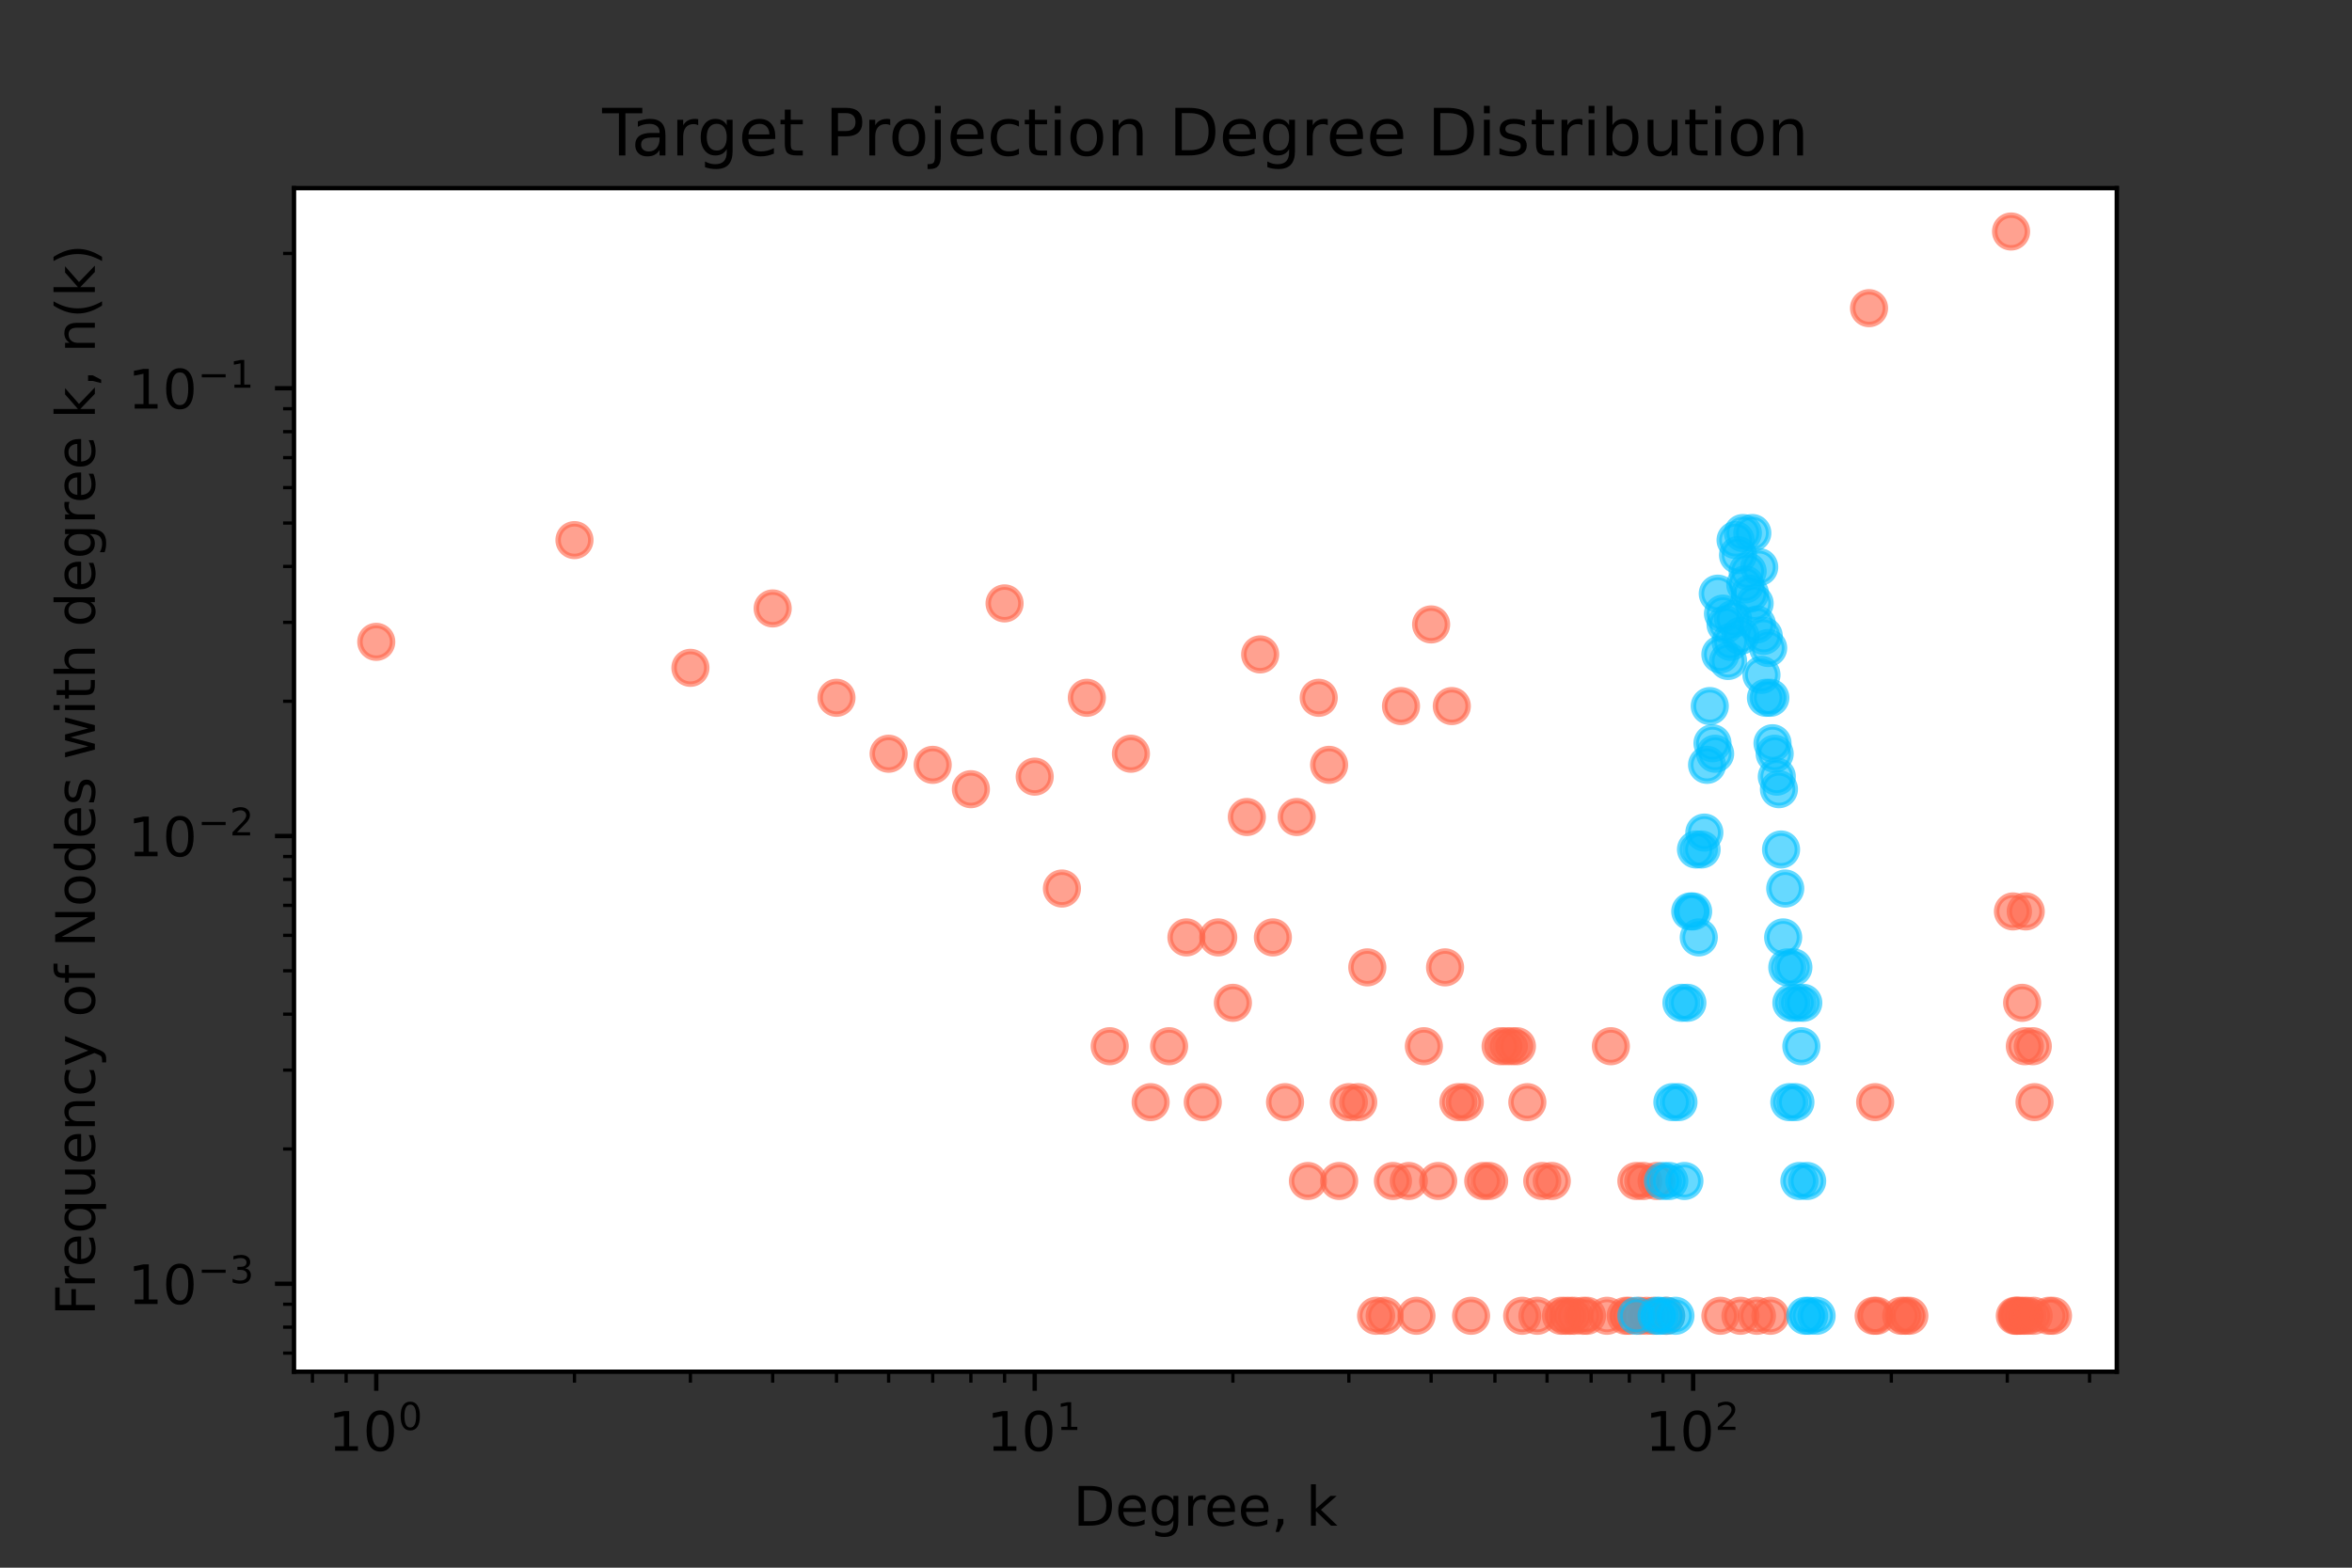 <?xml version="1.0" encoding="utf-8" standalone="no"?>
<!DOCTYPE svg PUBLIC "-//W3C//DTD SVG 1.1//EN"
  "http://www.w3.org/Graphics/SVG/1.1/DTD/svg11.dtd">
<!-- Created with matplotlib (https://matplotlib.org/) -->
<svg height="288pt" version="1.1" viewBox="0 0 432 288" width="432pt" xmlns="http://www.w3.org/2000/svg" xmlns:xlink="http://www.w3.org/1999/xlink">
 <rect x="0" y="0" width="432" height="288" fill="#333333" stroke="none"/>
 <defs>
  <style type="text/css">*{stroke-linecap:butt;stroke-linejoin:round;}</style>
 </defs>
 <g id="figure_1">
  <g id="patch_1">
   <path d="M 0 288 
L 432 288 
L 432 0 
L 0 0 
z
" style="fill:none;"/>
  </g>
  <g id="axes_1">
   <g id="patch_2">
    <path d="M 54 252 
L 388.8 252 
L 388.8 34.56 
L 54 34.56 
z
" style="fill:#ffffff;"/>
   </g>
   <g id="PathCollection_1">
    <defs>
     <path d="M 0 3 
C 0.796 3 1.559 2.684 2.121 2.121 
C 2.684 1.559 3 0.796 3 0 
C 3 -0.796 2.684 -1.559 2.121 -2.121 
C 1.559 -2.684 0.796 -3 0 -3 
C -0.796 -3 -1.559 -2.684 -2.121 -2.121 
C -2.684 -1.559 -3 -0.796 -3 0 
C -3 0.796 -2.684 1.559 -2.121 2.121 
C -1.559 2.684 -0.796 3 0 3 
z
" id="mc44778f0ad" style="stroke:#ff6347;stroke-opacity:0.6;"/>
    </defs>
    <g clip-path="url(#pee8cbbee3d)">
     <use style="fill:#ff6347;fill-opacity:0.6;stroke:#ff6347;stroke-opacity:0.6;" x="-1" xlink:href="#mc44778f0ad" y="117.912"/>
     <use style="fill:#ff6347;fill-opacity:0.6;stroke:#ff6347;stroke-opacity:0.6;" x="69.11" xlink:href="#mc44778f0ad" y="117.915"/>
     <use style="fill:#ff6347;fill-opacity:0.6;stroke:#ff6347;stroke-opacity:0.6;" x="105.515" xlink:href="#mc44778f0ad" y="99.223"/>
     <use style="fill:#ff6347;fill-opacity:0.6;stroke:#ff6347;stroke-opacity:0.6;" x="126.811" xlink:href="#mc44778f0ad" y="122.686"/>
     <use style="fill:#ff6347;fill-opacity:0.6;stroke:#ff6347;stroke-opacity:0.6;" x="141.921" xlink:href="#mc44778f0ad" y="111.776"/>
     <use style="fill:#ff6347;fill-opacity:0.6;stroke:#ff6347;stroke-opacity:0.6;" x="153.641" xlink:href="#mc44778f0ad" y="128.192"/>
     <use style="fill:#ff6347;fill-opacity:0.6;stroke:#ff6347;stroke-opacity:0.6;" x="163.217" xlink:href="#mc44778f0ad" y="138.469"/>
     <use style="fill:#ff6347;fill-opacity:0.6;stroke:#ff6347;stroke-opacity:0.6;" x="171.313" xlink:href="#mc44778f0ad" y="140.511"/>
     <use style="fill:#ff6347;fill-opacity:0.6;stroke:#ff6347;stroke-opacity:0.6;" x="178.326" xlink:href="#mc44778f0ad" y="144.982"/>
     <use style="fill:#ff6347;fill-opacity:0.6;stroke:#ff6347;stroke-opacity:0.6;" x="184.513" xlink:href="#mc44778f0ad" y="110.848"/>
     <use style="fill:#ff6347;fill-opacity:0.6;stroke:#ff6347;stroke-opacity:0.6;" x="190.046" xlink:href="#mc44778f0ad" y="142.677"/>
     <use style="fill:#ff6347;fill-opacity:0.6;stroke:#ff6347;stroke-opacity:0.6;" x="195.052" xlink:href="#mc44778f0ad" y="163.231"/>
     <use style="fill:#ff6347;fill-opacity:0.6;stroke:#ff6347;stroke-opacity:0.6;" x="199.622" xlink:href="#mc44778f0ad" y="128.192"/>
     <use style="fill:#ff6347;fill-opacity:0.6;stroke:#ff6347;stroke-opacity:0.6;" x="203.826" xlink:href="#mc44778f0ad" y="192.2"/>
     <use style="fill:#ff6347;fill-opacity:0.6;stroke:#ff6347;stroke-opacity:0.6;" x="207.719" xlink:href="#mc44778f0ad" y="138.469"/>
     <use style="fill:#ff6347;fill-opacity:0.6;stroke:#ff6347;stroke-opacity:0.6;" x="211.342" xlink:href="#mc44778f0ad" y="202.477"/>
     <use style="fill:#ff6347;fill-opacity:0.6;stroke:#ff6347;stroke-opacity:0.6;" x="214.732" xlink:href="#mc44778f0ad" y="192.2"/>
     <use style="fill:#ff6347;fill-opacity:0.6;stroke:#ff6347;stroke-opacity:0.6;" x="217.916" xlink:href="#mc44778f0ad" y="172.209"/>
     <use style="fill:#ff6347;fill-opacity:0.6;stroke:#ff6347;stroke-opacity:0.6;" x="220.918" xlink:href="#mc44778f0ad" y="202.477"/>
     <use style="fill:#ff6347;fill-opacity:0.6;stroke:#ff6347;stroke-opacity:0.6;" x="223.758" xlink:href="#mc44778f0ad" y="172.209"/>
     <use style="fill:#ff6347;fill-opacity:0.6;stroke:#ff6347;stroke-opacity:0.6;" x="226.452" xlink:href="#mc44778f0ad" y="184.229"/>
     <use style="fill:#ff6347;fill-opacity:0.6;stroke:#ff6347;stroke-opacity:0.6;" x="229.014" xlink:href="#mc44778f0ad" y="150.094"/>
     <use style="fill:#ff6347;fill-opacity:0.6;stroke:#ff6347;stroke-opacity:0.6;" x="231.458" xlink:href="#mc44778f0ad" y="120.221"/>
     <use style="fill:#ff6347;fill-opacity:0.6;stroke:#ff6347;stroke-opacity:0.6;" x="233.792" xlink:href="#mc44778f0ad" y="172.209"/>
     <use style="fill:#ff6347;fill-opacity:0.6;stroke:#ff6347;stroke-opacity:0.6;" x="236.028" xlink:href="#mc44778f0ad" y="202.477"/>
     <use style="fill:#ff6347;fill-opacity:0.6;stroke:#ff6347;stroke-opacity:0.6;" x="238.172" xlink:href="#mc44778f0ad" y="150.094"/>
     <use style="fill:#ff6347;fill-opacity:0.6;stroke:#ff6347;stroke-opacity:0.6;" x="240.232" xlink:href="#mc44778f0ad" y="216.961"/>
     <use style="fill:#ff6347;fill-opacity:0.6;stroke:#ff6347;stroke-opacity:0.6;" x="242.214" xlink:href="#mc44778f0ad" y="128.192"/>
     <use style="fill:#ff6347;fill-opacity:0.6;stroke:#ff6347;stroke-opacity:0.6;" x="244.124" xlink:href="#mc44778f0ad" y="140.511"/>
     <use style="fill:#ff6347;fill-opacity:0.6;stroke:#ff6347;stroke-opacity:0.6;" x="245.967" xlink:href="#mc44778f0ad" y="216.961"/>
     <use style="fill:#ff6347;fill-opacity:0.6;stroke:#ff6347;stroke-opacity:0.6;" x="247.748" xlink:href="#mc44778f0ad" y="202.477"/>
     <use style="fill:#ff6347;fill-opacity:0.6;stroke:#ff6347;stroke-opacity:0.6;" x="249.47" xlink:href="#mc44778f0ad" y="202.477"/>
     <use style="fill:#ff6347;fill-opacity:0.6;stroke:#ff6347;stroke-opacity:0.6;" x="251.137" xlink:href="#mc44778f0ad" y="177.715"/>
     <use style="fill:#ff6347;fill-opacity:0.6;stroke:#ff6347;stroke-opacity:0.6;" x="252.754" xlink:href="#mc44778f0ad" y="241.723"/>
     <use style="fill:#ff6347;fill-opacity:0.6;stroke:#ff6347;stroke-opacity:0.6;" x="254.322" xlink:href="#mc44778f0ad" y="241.723"/>
     <use style="fill:#ff6347;fill-opacity:0.6;stroke:#ff6347;stroke-opacity:0.6;" x="255.844" xlink:href="#mc44778f0ad" y="216.961"/>
     <use style="fill:#ff6347;fill-opacity:0.6;stroke:#ff6347;stroke-opacity:0.6;" x="257.324" xlink:href="#mc44778f0ad" y="129.713"/>
     <use style="fill:#ff6347;fill-opacity:0.6;stroke:#ff6347;stroke-opacity:0.6;" x="258.763" xlink:href="#mc44778f0ad" y="216.961"/>
     <use style="fill:#ff6347;fill-opacity:0.6;stroke:#ff6347;stroke-opacity:0.6;" x="260.163" xlink:href="#mc44778f0ad" y="241.723"/>
     <use style="fill:#ff6347;fill-opacity:0.6;stroke:#ff6347;stroke-opacity:0.6;" x="261.528" xlink:href="#mc44778f0ad" y="192.2"/>
     <use style="fill:#ff6347;fill-opacity:0.6;stroke:#ff6347;stroke-opacity:0.6;" x="262.857" xlink:href="#mc44778f0ad" y="114.714"/>
     <use style="fill:#ff6347;fill-opacity:0.6;stroke:#ff6347;stroke-opacity:0.6;" x="264.154" xlink:href="#mc44778f0ad" y="216.961"/>
     <use style="fill:#ff6347;fill-opacity:0.6;stroke:#ff6347;stroke-opacity:0.6;" x="265.42" xlink:href="#mc44778f0ad" y="177.715"/>
     <use style="fill:#ff6347;fill-opacity:0.6;stroke:#ff6347;stroke-opacity:0.6;" x="266.656" xlink:href="#mc44778f0ad" y="129.713"/>
     <use style="fill:#ff6347;fill-opacity:0.6;stroke:#ff6347;stroke-opacity:0.6;" x="267.863" xlink:href="#mc44778f0ad" y="202.477"/>
     <use style="fill:#ff6347;fill-opacity:0.6;stroke:#ff6347;stroke-opacity:0.6;" x="269.044" xlink:href="#mc44778f0ad" y="202.477"/>
     <use style="fill:#ff6347;fill-opacity:0.6;stroke:#ff6347;stroke-opacity:0.6;" x="270.198" xlink:href="#mc44778f0ad" y="241.723"/>
     <use style="fill:#ff6347;fill-opacity:0.6;stroke:#ff6347;stroke-opacity:0.6;" x="272.433" xlink:href="#mc44778f0ad" y="216.961"/>
     <use style="fill:#ff6347;fill-opacity:0.6;stroke:#ff6347;stroke-opacity:0.6;" x="273.516" xlink:href="#mc44778f0ad" y="216.961"/>
     <use style="fill:#ff6347;fill-opacity:0.6;stroke:#ff6347;stroke-opacity:0.6;" x="275.618" xlink:href="#mc44778f0ad" y="192.2"/>
     <use style="fill:#ff6347;fill-opacity:0.6;stroke:#ff6347;stroke-opacity:0.6;" x="276.637" xlink:href="#mc44778f0ad" y="192.2"/>
     <use style="fill:#ff6347;fill-opacity:0.6;stroke:#ff6347;stroke-opacity:0.6;" x="277.638" xlink:href="#mc44778f0ad" y="192.2"/>
     <use style="fill:#ff6347;fill-opacity:0.6;stroke:#ff6347;stroke-opacity:0.6;" x="278.62" xlink:href="#mc44778f0ad" y="192.2"/>
     <use style="fill:#ff6347;fill-opacity:0.6;stroke:#ff6347;stroke-opacity:0.6;" x="279.583" xlink:href="#mc44778f0ad" y="241.723"/>
     <use style="fill:#ff6347;fill-opacity:0.6;stroke:#ff6347;stroke-opacity:0.6;" x="280.53" xlink:href="#mc44778f0ad" y="202.477"/>
     <use style="fill:#ff6347;fill-opacity:0.6;stroke:#ff6347;stroke-opacity:0.6;" x="282.373" xlink:href="#mc44778f0ad" y="241.723"/>
     <use style="fill:#ff6347;fill-opacity:0.6;stroke:#ff6347;stroke-opacity:0.6;" x="283.271" xlink:href="#mc44778f0ad" y="216.961"/>
     <use style="fill:#ff6347;fill-opacity:0.6;stroke:#ff6347;stroke-opacity:0.6;" x="285.021" xlink:href="#mc44778f0ad" y="216.961"/>
     <use style="fill:#ff6347;fill-opacity:0.6;stroke:#ff6347;stroke-opacity:0.6;" x="286.716" xlink:href="#mc44778f0ad" y="241.723"/>
     <use style="fill:#ff6347;fill-opacity:0.6;stroke:#ff6347;stroke-opacity:0.6;" x="287.543" xlink:href="#mc44778f0ad" y="241.723"/>
     <use style="fill:#ff6347;fill-opacity:0.6;stroke:#ff6347;stroke-opacity:0.6;" x="288.357" xlink:href="#mc44778f0ad" y="241.723"/>
     <use style="fill:#ff6347;fill-opacity:0.6;stroke:#ff6347;stroke-opacity:0.6;" x="289.159" xlink:href="#mc44778f0ad" y="241.723"/>
     <use style="fill:#ff6347;fill-opacity:0.6;stroke:#ff6347;stroke-opacity:0.6;" x="290.727" xlink:href="#mc44778f0ad" y="241.723"/>
     <use style="fill:#ff6347;fill-opacity:0.6;stroke:#ff6347;stroke-opacity:0.6;" x="291.494" xlink:href="#mc44778f0ad" y="241.723"/>
     <use style="fill:#ff6347;fill-opacity:0.6;stroke:#ff6347;stroke-opacity:0.6;" x="295.168" xlink:href="#mc44778f0ad" y="241.723"/>
     <use style="fill:#ff6347;fill-opacity:0.6;stroke:#ff6347;stroke-opacity:0.6;" x="295.873" xlink:href="#mc44778f0ad" y="192.2"/>
     <use style="fill:#ff6347;fill-opacity:0.6;stroke:#ff6347;stroke-opacity:0.6;" x="298.602" xlink:href="#mc44778f0ad" y="241.723"/>
     <use style="fill:#ff6347;fill-opacity:0.6;stroke:#ff6347;stroke-opacity:0.6;" x="299.263" xlink:href="#mc44778f0ad" y="241.723"/>
     <use style="fill:#ff6347;fill-opacity:0.6;stroke:#ff6347;stroke-opacity:0.6;" x="300.56" xlink:href="#mc44778f0ad" y="216.961"/>
     <use style="fill:#ff6347;fill-opacity:0.6;stroke:#ff6347;stroke-opacity:0.6;" x="301.197" xlink:href="#mc44778f0ad" y="241.723"/>
     <use style="fill:#ff6347;fill-opacity:0.6;stroke:#ff6347;stroke-opacity:0.6;" x="301.826" xlink:href="#mc44778f0ad" y="216.961"/>
     <use style="fill:#ff6347;fill-opacity:0.6;stroke:#ff6347;stroke-opacity:0.6;" x="302.447" xlink:href="#mc44778f0ad" y="241.723"/>
     <use style="fill:#ff6347;fill-opacity:0.6;stroke:#ff6347;stroke-opacity:0.6;" x="303.669" xlink:href="#mc44778f0ad" y="241.723"/>
     <use style="fill:#ff6347;fill-opacity:0.6;stroke:#ff6347;stroke-opacity:0.6;" x="304.269" xlink:href="#mc44778f0ad" y="216.961"/>
     <use style="fill:#ff6347;fill-opacity:0.6;stroke:#ff6347;stroke-opacity:0.6;" x="306.03" xlink:href="#mc44778f0ad" y="241.723"/>
     <use style="fill:#ff6347;fill-opacity:0.6;stroke:#ff6347;stroke-opacity:0.6;" x="315.989" xlink:href="#mc44778f0ad" y="241.723"/>
     <use style="fill:#ff6347;fill-opacity:0.6;stroke:#ff6347;stroke-opacity:0.6;" x="319.676" xlink:href="#mc44778f0ad" y="241.723"/>
     <use style="fill:#ff6347;fill-opacity:0.6;stroke:#ff6347;stroke-opacity:0.6;" x="322.703" xlink:href="#mc44778f0ad" y="241.723"/>
     <use style="fill:#ff6347;fill-opacity:0.6;stroke:#ff6347;stroke-opacity:0.6;" x="325.165" xlink:href="#mc44778f0ad" y="241.723"/>
     <use style="fill:#ff6347;fill-opacity:0.6;stroke:#ff6347;stroke-opacity:0.6;" x="343.294" xlink:href="#mc44778f0ad" y="56.612"/>
     <use style="fill:#ff6347;fill-opacity:0.6;stroke:#ff6347;stroke-opacity:0.6;" x="344.139" xlink:href="#mc44778f0ad" y="241.723"/>
     <use style="fill:#ff6347;fill-opacity:0.6;stroke:#ff6347;stroke-opacity:0.6;" x="344.417" xlink:href="#mc44778f0ad" y="202.477"/>
     <use style="fill:#ff6347;fill-opacity:0.6;stroke:#ff6347;stroke-opacity:0.6;" x="344.695" xlink:href="#mc44778f0ad" y="241.723"/>
     <use style="fill:#ff6347;fill-opacity:0.6;stroke:#ff6347;stroke-opacity:0.6;" x="349.195" xlink:href="#mc44778f0ad" y="241.723"/>
     <use style="fill:#ff6347;fill-opacity:0.6;stroke:#ff6347;stroke-opacity:0.6;" x="349.951" xlink:href="#mc44778f0ad" y="241.723"/>
     <use style="fill:#ff6347;fill-opacity:0.6;stroke:#ff6347;stroke-opacity:0.6;" x="350.696" xlink:href="#mc44778f0ad" y="241.723"/>
     <use style="fill:#ff6347;fill-opacity:0.6;stroke:#ff6347;stroke-opacity:0.6;" x="369.38" xlink:href="#mc44778f0ad" y="42.531"/>
     <use style="fill:#ff6347;fill-opacity:0.6;stroke:#ff6347;stroke-opacity:0.6;" x="369.725" xlink:href="#mc44778f0ad" y="167.438"/>
     <use style="fill:#ff6347;fill-opacity:0.6;stroke:#ff6347;stroke-opacity:0.6;" x="370.067" xlink:href="#mc44778f0ad" y="241.723"/>
     <use style="fill:#ff6347;fill-opacity:0.6;stroke:#ff6347;stroke-opacity:0.6;" x="370.407" xlink:href="#mc44778f0ad" y="241.723"/>
     <use style="fill:#ff6347;fill-opacity:0.6;stroke:#ff6347;stroke-opacity:0.6;" x="370.576" xlink:href="#mc44778f0ad" y="241.723"/>
     <use style="fill:#ff6347;fill-opacity:0.6;stroke:#ff6347;stroke-opacity:0.6;" x="371.08" xlink:href="#mc44778f0ad" y="241.723"/>
     <use style="fill:#ff6347;fill-opacity:0.6;stroke:#ff6347;stroke-opacity:0.6;" x="371.413" xlink:href="#mc44778f0ad" y="184.229"/>
     <use style="fill:#ff6347;fill-opacity:0.6;stroke:#ff6347;stroke-opacity:0.6;" x="371.745" xlink:href="#mc44778f0ad" y="241.723"/>
     <use style="fill:#ff6347;fill-opacity:0.6;stroke:#ff6347;stroke-opacity:0.6;" x="371.91" xlink:href="#mc44778f0ad" y="192.2"/>
     <use style="fill:#ff6347;fill-opacity:0.6;stroke:#ff6347;stroke-opacity:0.6;" x="372.074" xlink:href="#mc44778f0ad" y="167.438"/>
     <use style="fill:#ff6347;fill-opacity:0.6;stroke:#ff6347;stroke-opacity:0.6;" x="372.401" xlink:href="#mc44778f0ad" y="241.723"/>
     <use style="fill:#ff6347;fill-opacity:0.6;stroke:#ff6347;stroke-opacity:0.6;" x="373.371" xlink:href="#mc44778f0ad" y="192.2"/>
     <use style="fill:#ff6347;fill-opacity:0.6;stroke:#ff6347;stroke-opacity:0.6;" x="373.531" xlink:href="#mc44778f0ad" y="241.723"/>
     <use style="fill:#ff6347;fill-opacity:0.6;stroke:#ff6347;stroke-opacity:0.6;" x="373.69" xlink:href="#mc44778f0ad" y="202.477"/>
     <use style="fill:#ff6347;fill-opacity:0.6;stroke:#ff6347;stroke-opacity:0.6;" x="376.329" xlink:href="#mc44778f0ad" y="241.723"/>
     <use style="fill:#ff6347;fill-opacity:0.6;stroke:#ff6347;stroke-opacity:0.6;" x="377.08" xlink:href="#mc44778f0ad" y="241.723"/>
    </g>
   </g>
   <g id="PathCollection_2">
    <defs>
     <path d="M 0 3 
C 0.796 3 1.559 2.684 2.121 2.121 
C 2.684 1.559 3 0.796 3 0 
C 3 -0.796 2.684 -1.559 2.121 -2.121 
C 1.559 -2.684 0.796 -3 0 -3 
C -0.796 -3 -1.559 -2.684 -2.121 -2.121 
C -2.684 -1.559 -3 -0.796 -3 0 
C -3 0.796 -2.684 1.559 -2.121 2.121 
C -1.559 2.684 -0.796 3 0 3 
z
" id="m704a0d9672" style="stroke:#00bfff;stroke-opacity:0.6;"/>
    </defs>
    <g clip-path="url(#pee8cbbee3d)">
     <use style="fill:#00bfff;fill-opacity:0.6;stroke:#00bfff;stroke-opacity:0.6;" x="300.56" xlink:href="#m704a0d9672" y="241.723"/>
     <use style="fill:#00bfff;fill-opacity:0.6;stroke:#00bfff;stroke-opacity:0.6;" x="304.269" xlink:href="#m704a0d9672" y="241.723"/>
     <use style="fill:#00bfff;fill-opacity:0.6;stroke:#00bfff;stroke-opacity:0.6;" x="304.862" xlink:href="#m704a0d9672" y="241.723"/>
     <use style="fill:#00bfff;fill-opacity:0.6;stroke:#00bfff;stroke-opacity:0.6;" x="305.449" xlink:href="#m704a0d9672" y="216.961"/>
     <use style="fill:#00bfff;fill-opacity:0.6;stroke:#00bfff;stroke-opacity:0.6;" x="306.03" xlink:href="#m704a0d9672" y="241.723"/>
     <use style="fill:#00bfff;fill-opacity:0.6;stroke:#00bfff;stroke-opacity:0.6;" x="306.604" xlink:href="#m704a0d9672" y="216.961"/>
     <use style="fill:#00bfff;fill-opacity:0.6;stroke:#00bfff;stroke-opacity:0.6;" x="307.171" xlink:href="#m704a0d9672" y="202.477"/>
     <use style="fill:#00bfff;fill-opacity:0.6;stroke:#00bfff;stroke-opacity:0.6;" x="307.733" xlink:href="#m704a0d9672" y="241.723"/>
     <use style="fill:#00bfff;fill-opacity:0.6;stroke:#00bfff;stroke-opacity:0.6;" x="308.289" xlink:href="#m704a0d9672" y="202.477"/>
     <use style="fill:#00bfff;fill-opacity:0.6;stroke:#00bfff;stroke-opacity:0.6;" x="308.839" xlink:href="#m704a0d9672" y="184.229"/>
     <use style="fill:#00bfff;fill-opacity:0.6;stroke:#00bfff;stroke-opacity:0.6;" x="309.383" xlink:href="#m704a0d9672" y="216.961"/>
     <use style="fill:#00bfff;fill-opacity:0.6;stroke:#00bfff;stroke-opacity:0.6;" x="309.922" xlink:href="#m704a0d9672" y="184.229"/>
     <use style="fill:#00bfff;fill-opacity:0.6;stroke:#00bfff;stroke-opacity:0.6;" x="310.455" xlink:href="#m704a0d9672" y="167.438"/>
     <use style="fill:#00bfff;fill-opacity:0.6;stroke:#00bfff;stroke-opacity:0.6;" x="310.983" xlink:href="#m704a0d9672" y="167.438"/>
     <use style="fill:#00bfff;fill-opacity:0.6;stroke:#00bfff;stroke-opacity:0.6;" x="311.506" xlink:href="#m704a0d9672" y="156.062"/>
     <use style="fill:#00bfff;fill-opacity:0.6;stroke:#00bfff;stroke-opacity:0.6;" x="312.023" xlink:href="#m704a0d9672" y="172.209"/>
     <use style="fill:#00bfff;fill-opacity:0.6;stroke:#00bfff;stroke-opacity:0.6;" x="312.535" xlink:href="#m704a0d9672" y="156.062"/>
     <use style="fill:#00bfff;fill-opacity:0.6;stroke:#00bfff;stroke-opacity:0.6;" x="313.043" xlink:href="#m704a0d9672" y="152.954"/>
     <use style="fill:#00bfff;fill-opacity:0.6;stroke:#00bfff;stroke-opacity:0.6;" x="313.546" xlink:href="#m704a0d9672" y="140.511"/>
     <use style="fill:#00bfff;fill-opacity:0.6;stroke:#00bfff;stroke-opacity:0.6;" x="314.043" xlink:href="#m704a0d9672" y="129.713"/>
     <use style="fill:#00bfff;fill-opacity:0.6;stroke:#00bfff;stroke-opacity:0.6;" x="314.537" xlink:href="#m704a0d9672" y="136.538"/>
     <use style="fill:#00bfff;fill-opacity:0.6;stroke:#00bfff;stroke-opacity:0.6;" x="315.025" xlink:href="#m704a0d9672" y="138.469"/>
     <use style="fill:#00bfff;fill-opacity:0.6;stroke:#00bfff;stroke-opacity:0.6;" x="315.509" xlink:href="#m704a0d9672" y="109.062"/>
     <use style="fill:#00bfff;fill-opacity:0.6;stroke:#00bfff;stroke-opacity:0.6;" x="315.989" xlink:href="#m704a0d9672" y="120.221"/>
     <use style="fill:#00bfff;fill-opacity:0.6;stroke:#00bfff;stroke-opacity:0.6;" x="316.464" xlink:href="#m704a0d9672" y="112.729"/>
     <use style="fill:#00bfff;fill-opacity:0.6;stroke:#00bfff;stroke-opacity:0.6;" x="316.935" xlink:href="#m704a0d9672" y="114.714"/>
     <use style="fill:#00bfff;fill-opacity:0.6;stroke:#00bfff;stroke-opacity:0.6;" x="317.402" xlink:href="#m704a0d9672" y="121.432"/>
     <use style="fill:#00bfff;fill-opacity:0.6;stroke:#00bfff;stroke-opacity:0.6;" x="317.865" xlink:href="#m704a0d9672" y="117.915"/>
     <use style="fill:#00bfff;fill-opacity:0.6;stroke:#00bfff;stroke-opacity:0.6;" x="318.324" xlink:href="#m704a0d9672" y="113.708"/>
     <use style="fill:#00bfff;fill-opacity:0.6;stroke:#00bfff;stroke-opacity:0.6;" x="318.778" xlink:href="#m704a0d9672" y="99.223"/>
     <use style="fill:#00bfff;fill-opacity:0.6;stroke:#00bfff;stroke-opacity:0.6;" x="319.229" xlink:href="#m704a0d9672" y="101.972"/>
     <use style="fill:#00bfff;fill-opacity:0.6;stroke:#00bfff;stroke-opacity:0.6;" x="319.676" xlink:href="#m704a0d9672" y="116.816"/>
     <use style="fill:#00bfff;fill-opacity:0.6;stroke:#00bfff;stroke-opacity:0.6;" x="320.119" xlink:href="#m704a0d9672" y="97.924"/>
     <use style="fill:#00bfff;fill-opacity:0.6;stroke:#00bfff;stroke-opacity:0.6;" x="320.559" xlink:href="#m704a0d9672" y="107.36"/>
     <use style="fill:#00bfff;fill-opacity:0.6;stroke:#00bfff;stroke-opacity:0.6;" x="320.995" xlink:href="#m704a0d9672" y="104.951"/>
     <use style="fill:#00bfff;fill-opacity:0.6;stroke:#00bfff;stroke-opacity:0.6;" x="321.427" xlink:href="#m704a0d9672" y="109.062"/>
     <use style="fill:#00bfff;fill-opacity:0.6;stroke:#00bfff;stroke-opacity:0.6;" x="321.856" xlink:href="#m704a0d9672" y="97.924"/>
     <use style="fill:#00bfff;fill-opacity:0.6;stroke:#00bfff;stroke-opacity:0.6;" x="322.281" xlink:href="#m704a0d9672" y="110.848"/>
     <use style="fill:#00bfff;fill-opacity:0.6;stroke:#00bfff;stroke-opacity:0.6;" x="322.703" xlink:href="#m704a0d9672" y="114.714"/>
     <use style="fill:#00bfff;fill-opacity:0.6;stroke:#00bfff;stroke-opacity:0.6;" x="323.121" xlink:href="#m704a0d9672" y="104.183"/>
     <use style="fill:#00bfff;fill-opacity:0.6;stroke:#00bfff;stroke-opacity:0.6;" x="323.537" xlink:href="#m704a0d9672" y="123.985"/>
     <use style="fill:#00bfff;fill-opacity:0.6;stroke:#00bfff;stroke-opacity:0.6;" x="323.949" xlink:href="#m704a0d9672" y="116.816"/>
     <use style="fill:#00bfff;fill-opacity:0.6;stroke:#00bfff;stroke-opacity:0.6;" x="324.357" xlink:href="#m704a0d9672" y="128.192"/>
     <use style="fill:#00bfff;fill-opacity:0.6;stroke:#00bfff;stroke-opacity:0.6;" x="324.763" xlink:href="#m704a0d9672" y="119.049"/>
     <use style="fill:#00bfff;fill-opacity:0.6;stroke:#00bfff;stroke-opacity:0.6;" x="325.165" xlink:href="#m704a0d9672" y="128.192"/>
     <use style="fill:#00bfff;fill-opacity:0.6;stroke:#00bfff;stroke-opacity:0.6;" x="325.565" xlink:href="#m704a0d9672" y="136.538"/>
     <use style="fill:#00bfff;fill-opacity:0.6;stroke:#00bfff;stroke-opacity:0.6;" x="325.961" xlink:href="#m704a0d9672" y="138.469"/>
     <use style="fill:#00bfff;fill-opacity:0.6;stroke:#00bfff;stroke-opacity:0.6;" x="326.355" xlink:href="#m704a0d9672" y="142.677"/>
     <use style="fill:#00bfff;fill-opacity:0.6;stroke:#00bfff;stroke-opacity:0.6;" x="326.745" xlink:href="#m704a0d9672" y="144.982"/>
     <use style="fill:#00bfff;fill-opacity:0.6;stroke:#00bfff;stroke-opacity:0.6;" x="327.133" xlink:href="#m704a0d9672" y="156.062"/>
     <use style="fill:#00bfff;fill-opacity:0.6;stroke:#00bfff;stroke-opacity:0.6;" x="327.518" xlink:href="#m704a0d9672" y="172.209"/>
     <use style="fill:#00bfff;fill-opacity:0.6;stroke:#00bfff;stroke-opacity:0.6;" x="327.899" xlink:href="#m704a0d9672" y="163.231"/>
     <use style="fill:#00bfff;fill-opacity:0.6;stroke:#00bfff;stroke-opacity:0.6;" x="328.279" xlink:href="#m704a0d9672" y="177.715"/>
     <use style="fill:#00bfff;fill-opacity:0.6;stroke:#00bfff;stroke-opacity:0.6;" x="328.655" xlink:href="#m704a0d9672" y="202.477"/>
     <use style="fill:#00bfff;fill-opacity:0.6;stroke:#00bfff;stroke-opacity:0.6;" x="329.029" xlink:href="#m704a0d9672" y="184.229"/>
     <use style="fill:#00bfff;fill-opacity:0.6;stroke:#00bfff;stroke-opacity:0.6;" x="329.4" xlink:href="#m704a0d9672" y="177.715"/>
     <use style="fill:#00bfff;fill-opacity:0.6;stroke:#00bfff;stroke-opacity:0.6;" x="329.769" xlink:href="#m704a0d9672" y="202.477"/>
     <use style="fill:#00bfff;fill-opacity:0.6;stroke:#00bfff;stroke-opacity:0.6;" x="330.135" xlink:href="#m704a0d9672" y="184.229"/>
     <use style="fill:#00bfff;fill-opacity:0.6;stroke:#00bfff;stroke-opacity:0.6;" x="330.498" xlink:href="#m704a0d9672" y="216.961"/>
     <use style="fill:#00bfff;fill-opacity:0.6;stroke:#00bfff;stroke-opacity:0.6;" x="330.859" xlink:href="#m704a0d9672" y="192.2"/>
     <use style="fill:#00bfff;fill-opacity:0.6;stroke:#00bfff;stroke-opacity:0.6;" x="331.218" xlink:href="#m704a0d9672" y="184.229"/>
     <use style="fill:#00bfff;fill-opacity:0.6;stroke:#00bfff;stroke-opacity:0.6;" x="331.574" xlink:href="#m704a0d9672" y="241.723"/>
     <use style="fill:#00bfff;fill-opacity:0.6;stroke:#00bfff;stroke-opacity:0.6;" x="331.928" xlink:href="#m704a0d9672" y="216.961"/>
     <use style="fill:#00bfff;fill-opacity:0.6;stroke:#00bfff;stroke-opacity:0.6;" x="332.279" xlink:href="#m704a0d9672" y="241.723"/>
     <use style="fill:#00bfff;fill-opacity:0.6;stroke:#00bfff;stroke-opacity:0.6;" x="333.661" xlink:href="#m704a0d9672" y="241.723"/>
    </g>
   </g>
   <g id="matplotlib.axis_1">
    <g id="xtick_1">
     <g id="line2d_1">
      <defs>
       <path d="M 0 0 
L 0 3.5 
" id="m00a0d68f48" style="stroke:#000000;stroke-width:0.8;"/>
      </defs>
      <g>
       <use style="stroke:#000000;stroke-width:0.8;" x="69.11" xlink:href="#m00a0d68f48" y="252"/>
      </g>
     </g>
     <g id="text_1">
      <!-- $\mathdefault{10^{0}}$ -->
      <g transform="translate(60.31 266.598)scale(0.1 -0.1)">
       <defs>
        <path d="M 12.406 8.297 
L 28.516 8.297 
L 28.516 63.922 
L 10.984 60.406 
L 10.984 69.391 
L 28.422 72.906 
L 38.281 72.906 
L 38.281 8.297 
L 54.391 8.297 
L 54.391 0 
L 12.406 0 
z
" id="DejaVuSans-49"/>
        <path d="M 31.781 66.406 
Q 24.172 66.406 20.328 58.906 
Q 16.5 51.422 16.5 36.375 
Q 16.5 21.391 20.328 13.891 
Q 24.172 6.391 31.781 6.391 
Q 39.453 6.391 43.281 13.891 
Q 47.125 21.391 47.125 36.375 
Q 47.125 51.422 43.281 58.906 
Q 39.453 66.406 31.781 66.406 
z
M 31.781 74.219 
Q 44.047 74.219 50.516 64.516 
Q 56.984 54.828 56.984 36.375 
Q 56.984 17.969 50.516 8.266 
Q 44.047 -1.422 31.781 -1.422 
Q 19.531 -1.422 13.062 8.266 
Q 6.594 17.969 6.594 36.375 
Q 6.594 54.828 13.062 64.516 
Q 19.531 74.219 31.781 74.219 
z
" id="DejaVuSans-48"/>
       </defs>
       <use transform="translate(0 0.766)" xlink:href="#DejaVuSans-49"/>
       <use transform="translate(63.623 0.766)" xlink:href="#DejaVuSans-48"/>
       <use transform="translate(128.203 39.047)scale(0.7)" xlink:href="#DejaVuSans-48"/>
      </g>
     </g>
    </g>
    <g id="xtick_2">
     <g id="line2d_2">
      <g>
       <use style="stroke:#000000;stroke-width:0.8;" x="190.046" xlink:href="#m00a0d68f48" y="252"/>
      </g>
     </g>
     <g id="text_2">
      <!-- $\mathdefault{10^{1}}$ -->
      <g transform="translate(181.246 266.598)scale(0.1 -0.1)">
       <use transform="translate(0 0.684)" xlink:href="#DejaVuSans-49"/>
       <use transform="translate(63.623 0.684)" xlink:href="#DejaVuSans-48"/>
       <use transform="translate(128.203 38.966)scale(0.7)" xlink:href="#DejaVuSans-49"/>
      </g>
     </g>
    </g>
    <g id="xtick_3">
     <g id="line2d_3">
      <g>
       <use style="stroke:#000000;stroke-width:0.8;" x="310.983" xlink:href="#m00a0d68f48" y="252"/>
      </g>
     </g>
     <g id="text_3">
      <!-- $\mathdefault{10^{2}}$ -->
      <g transform="translate(302.183 266.598)scale(0.1 -0.1)">
       <defs>
        <path d="M 19.188 8.297 
L 53.609 8.297 
L 53.609 0 
L 7.328 0 
L 7.328 8.297 
Q 12.938 14.109 22.625 23.891 
Q 32.328 33.688 34.812 36.531 
Q 39.547 41.844 41.422 45.531 
Q 43.312 49.219 43.312 52.781 
Q 43.312 58.594 39.234 62.25 
Q 35.156 65.922 28.609 65.922 
Q 23.969 65.922 18.812 64.312 
Q 13.672 62.703 7.812 59.422 
L 7.812 69.391 
Q 13.766 71.781 18.938 73 
Q 24.125 74.219 28.422 74.219 
Q 39.75 74.219 46.484 68.547 
Q 53.219 62.891 53.219 53.422 
Q 53.219 48.922 51.531 44.891 
Q 49.859 40.875 45.406 35.406 
Q 44.188 33.984 37.641 27.219 
Q 31.109 20.453 19.188 8.297 
z
" id="DejaVuSans-50"/>
       </defs>
       <use transform="translate(0 0.766)" xlink:href="#DejaVuSans-49"/>
       <use transform="translate(63.623 0.766)" xlink:href="#DejaVuSans-48"/>
       <use transform="translate(128.203 39.047)scale(0.7)" xlink:href="#DejaVuSans-50"/>
      </g>
     </g>
    </g>
    <g id="xtick_4">
     <g id="line2d_4">
      <defs>
       <path d="M 0 0 
L 0 2 
" id="mfb76725786" style="stroke:#000000;stroke-width:0.6;"/>
      </defs>
      <g>
       <use style="stroke:#000000;stroke-width:0.6;" x="57.39" xlink:href="#mfb76725786" y="252"/>
      </g>
     </g>
    </g>
    <g id="xtick_5">
     <g id="line2d_5">
      <g>
       <use style="stroke:#000000;stroke-width:0.6;" x="63.576" xlink:href="#mfb76725786" y="252"/>
      </g>
     </g>
    </g>
    <g id="xtick_6">
     <g id="line2d_6">
      <g>
       <use style="stroke:#000000;stroke-width:0.6;" x="105.515" xlink:href="#mfb76725786" y="252"/>
      </g>
     </g>
    </g>
    <g id="xtick_7">
     <g id="line2d_7">
      <g>
       <use style="stroke:#000000;stroke-width:0.6;" x="126.811" xlink:href="#mfb76725786" y="252"/>
      </g>
     </g>
    </g>
    <g id="xtick_8">
     <g id="line2d_8">
      <g>
       <use style="stroke:#000000;stroke-width:0.6;" x="141.921" xlink:href="#mfb76725786" y="252"/>
      </g>
     </g>
    </g>
    <g id="xtick_9">
     <g id="line2d_9">
      <g>
       <use style="stroke:#000000;stroke-width:0.6;" x="153.641" xlink:href="#mfb76725786" y="252"/>
      </g>
     </g>
    </g>
    <g id="xtick_10">
     <g id="line2d_10">
      <g>
       <use style="stroke:#000000;stroke-width:0.6;" x="163.217" xlink:href="#mfb76725786" y="252"/>
      </g>
     </g>
    </g>
    <g id="xtick_11">
     <g id="line2d_11">
      <g>
       <use style="stroke:#000000;stroke-width:0.6;" x="171.313" xlink:href="#mfb76725786" y="252"/>
      </g>
     </g>
    </g>
    <g id="xtick_12">
     <g id="line2d_12">
      <g>
       <use style="stroke:#000000;stroke-width:0.6;" x="178.326" xlink:href="#mfb76725786" y="252"/>
      </g>
     </g>
    </g>
    <g id="xtick_13">
     <g id="line2d_13">
      <g>
       <use style="stroke:#000000;stroke-width:0.6;" x="184.513" xlink:href="#mfb76725786" y="252"/>
      </g>
     </g>
    </g>
    <g id="xtick_14">
     <g id="line2d_14">
      <g>
       <use style="stroke:#000000;stroke-width:0.6;" x="226.452" xlink:href="#mfb76725786" y="252"/>
      </g>
     </g>
    </g>
    <g id="xtick_15">
     <g id="line2d_15">
      <g>
       <use style="stroke:#000000;stroke-width:0.6;" x="247.748" xlink:href="#mfb76725786" y="252"/>
      </g>
     </g>
    </g>
    <g id="xtick_16">
     <g id="line2d_16">
      <g>
       <use style="stroke:#000000;stroke-width:0.6;" x="262.857" xlink:href="#mfb76725786" y="252"/>
      </g>
     </g>
    </g>
    <g id="xtick_17">
     <g id="line2d_17">
      <g>
       <use style="stroke:#000000;stroke-width:0.6;" x="274.577" xlink:href="#mfb76725786" y="252"/>
      </g>
     </g>
    </g>
    <g id="xtick_18">
     <g id="line2d_18">
      <g>
       <use style="stroke:#000000;stroke-width:0.6;" x="284.153" xlink:href="#mfb76725786" y="252"/>
      </g>
     </g>
    </g>
    <g id="xtick_19">
     <g id="line2d_19">
      <g>
       <use style="stroke:#000000;stroke-width:0.6;" x="292.25" xlink:href="#mfb76725786" y="252"/>
      </g>
     </g>
    </g>
    <g id="xtick_20">
     <g id="line2d_20">
      <g>
       <use style="stroke:#000000;stroke-width:0.6;" x="299.263" xlink:href="#mfb76725786" y="252"/>
      </g>
     </g>
    </g>
    <g id="xtick_21">
     <g id="line2d_21">
      <g>
       <use style="stroke:#000000;stroke-width:0.6;" x="305.449" xlink:href="#mfb76725786" y="252"/>
      </g>
     </g>
    </g>
    <g id="xtick_22">
     <g id="line2d_22">
      <g>
       <use style="stroke:#000000;stroke-width:0.6;" x="347.389" xlink:href="#mfb76725786" y="252"/>
      </g>
     </g>
    </g>
    <g id="xtick_23">
     <g id="line2d_23">
      <g>
       <use style="stroke:#000000;stroke-width:0.6;" x="368.684" xlink:href="#mfb76725786" y="252"/>
      </g>
     </g>
    </g>
    <g id="xtick_24">
     <g id="line2d_24">
      <g>
       <use style="stroke:#000000;stroke-width:0.6;" x="383.794" xlink:href="#mfb76725786" y="252"/>
      </g>
     </g>
    </g>
    <g id="text_4">
     <!-- Degree, k -->
     <g transform="translate(197.13 280.277)scale(0.1 -0.1)">
      <defs>
       <path d="M 19.672 64.797 
L 19.672 8.109 
L 31.594 8.109 
Q 46.688 8.109 53.688 14.938 
Q 60.688 21.781 60.688 36.531 
Q 60.688 51.172 53.688 57.984 
Q 46.688 64.797 31.594 64.797 
z
M 9.812 72.906 
L 30.078 72.906 
Q 51.266 72.906 61.172 64.094 
Q 71.094 55.281 71.094 36.531 
Q 71.094 17.672 61.125 8.828 
Q 51.172 0 30.078 0 
L 9.812 0 
z
" id="DejaVuSans-68"/>
       <path d="M 56.203 29.594 
L 56.203 25.203 
L 14.891 25.203 
Q 15.484 15.922 20.484 11.062 
Q 25.484 6.203 34.422 6.203 
Q 39.594 6.203 44.453 7.469 
Q 49.312 8.734 54.109 11.281 
L 54.109 2.781 
Q 49.266 0.734 44.188 -0.344 
Q 39.109 -1.422 33.891 -1.422 
Q 20.797 -1.422 13.156 6.188 
Q 5.516 13.812 5.516 26.812 
Q 5.516 40.234 12.766 48.109 
Q 20.016 56 32.328 56 
Q 43.359 56 49.781 48.891 
Q 56.203 41.797 56.203 29.594 
z
M 47.219 32.234 
Q 47.125 39.594 43.094 43.984 
Q 39.062 48.391 32.422 48.391 
Q 24.906 48.391 20.391 44.141 
Q 15.875 39.891 15.188 32.172 
z
" id="DejaVuSans-101"/>
       <path d="M 45.406 27.984 
Q 45.406 37.75 41.375 43.109 
Q 37.359 48.484 30.078 48.484 
Q 22.859 48.484 18.828 43.109 
Q 14.797 37.75 14.797 27.984 
Q 14.797 18.266 18.828 12.891 
Q 22.859 7.516 30.078 7.516 
Q 37.359 7.516 41.375 12.891 
Q 45.406 18.266 45.406 27.984 
z
M 54.391 6.781 
Q 54.391 -7.172 48.188 -13.984 
Q 42 -20.797 29.203 -20.797 
Q 24.469 -20.797 20.266 -20.094 
Q 16.062 -19.391 12.109 -17.922 
L 12.109 -9.188 
Q 16.062 -11.328 19.922 -12.344 
Q 23.781 -13.375 27.781 -13.375 
Q 36.625 -13.375 41.016 -8.766 
Q 45.406 -4.156 45.406 5.172 
L 45.406 9.625 
Q 42.625 4.781 38.281 2.391 
Q 33.938 0 27.875 0 
Q 17.828 0 11.672 7.656 
Q 5.516 15.328 5.516 27.984 
Q 5.516 40.672 11.672 48.328 
Q 17.828 56 27.875 56 
Q 33.938 56 38.281 53.609 
Q 42.625 51.219 45.406 46.391 
L 45.406 54.688 
L 54.391 54.688 
z
" id="DejaVuSans-103"/>
       <path d="M 41.109 46.297 
Q 39.594 47.172 37.812 47.578 
Q 36.031 48 33.891 48 
Q 26.266 48 22.188 43.047 
Q 18.109 38.094 18.109 28.812 
L 18.109 0 
L 9.078 0 
L 9.078 54.688 
L 18.109 54.688 
L 18.109 46.188 
Q 20.953 51.172 25.484 53.578 
Q 30.031 56 36.531 56 
Q 37.453 56 38.578 55.875 
Q 39.703 55.766 41.062 55.516 
z
" id="DejaVuSans-114"/>
       <path d="M 11.719 12.406 
L 22.016 12.406 
L 22.016 4 
L 14.016 -11.625 
L 7.719 -11.625 
L 11.719 4 
z
" id="DejaVuSans-44"/>
       <path id="DejaVuSans-32"/>
       <path d="M 9.078 75.984 
L 18.109 75.984 
L 18.109 31.109 
L 44.922 54.688 
L 56.391 54.688 
L 27.391 29.109 
L 57.625 0 
L 45.906 0 
L 18.109 26.703 
L 18.109 0 
L 9.078 0 
z
" id="DejaVuSans-107"/>
      </defs>
      <use xlink:href="#DejaVuSans-68"/>
      <use x="77.002" xlink:href="#DejaVuSans-101"/>
      <use x="138.525" xlink:href="#DejaVuSans-103"/>
      <use x="202.002" xlink:href="#DejaVuSans-114"/>
      <use x="240.865" xlink:href="#DejaVuSans-101"/>
      <use x="302.389" xlink:href="#DejaVuSans-101"/>
      <use x="363.912" xlink:href="#DejaVuSans-44"/>
      <use x="395.699" xlink:href="#DejaVuSans-32"/>
      <use x="427.486" xlink:href="#DejaVuSans-107"/>
     </g>
    </g>
   </g>
   <g id="matplotlib.axis_2">
    <g id="ytick_1">
     <g id="line2d_25">
      <defs>
       <path d="M 0 0 
L -3.5 0 
" id="mf2d361ab18" style="stroke:#000000;stroke-width:0.8;"/>
      </defs>
      <g>
       <use style="stroke:#000000;stroke-width:0.8;" x="54" xlink:href="#mf2d361ab18" y="235.841"/>
      </g>
     </g>
     <g id="text_5">
      <!-- $\mathdefault{10^{-3}}$ -->
      <g transform="translate(23.5 239.64)scale(0.1 -0.1)">
       <defs>
        <path d="M 10.594 35.5 
L 73.188 35.5 
L 73.188 27.203 
L 10.594 27.203 
z
" id="DejaVuSans-8722"/>
        <path d="M 40.578 39.312 
Q 47.656 37.797 51.625 33 
Q 55.609 28.219 55.609 21.188 
Q 55.609 10.406 48.188 4.484 
Q 40.766 -1.422 27.094 -1.422 
Q 22.516 -1.422 17.656 -0.516 
Q 12.797 0.391 7.625 2.203 
L 7.625 11.719 
Q 11.719 9.328 16.594 8.109 
Q 21.484 6.891 26.812 6.891 
Q 36.078 6.891 40.938 10.547 
Q 45.797 14.203 45.797 21.188 
Q 45.797 27.641 41.281 31.266 
Q 36.766 34.906 28.719 34.906 
L 20.219 34.906 
L 20.219 43.016 
L 29.109 43.016 
Q 36.375 43.016 40.234 45.922 
Q 44.094 48.828 44.094 54.297 
Q 44.094 59.906 40.109 62.906 
Q 36.141 65.922 28.719 65.922 
Q 24.656 65.922 20.016 65.031 
Q 15.375 64.156 9.812 62.312 
L 9.812 71.094 
Q 15.438 72.656 20.344 73.438 
Q 25.25 74.219 29.594 74.219 
Q 40.828 74.219 47.359 69.109 
Q 53.906 64.016 53.906 55.328 
Q 53.906 49.266 50.438 45.094 
Q 46.969 40.922 40.578 39.312 
z
" id="DejaVuSans-51"/>
       </defs>
       <use transform="translate(0 0.766)" xlink:href="#DejaVuSans-49"/>
       <use transform="translate(63.623 0.766)" xlink:href="#DejaVuSans-48"/>
       <use transform="translate(128.203 39.047)scale(0.7)" xlink:href="#DejaVuSans-8722"/>
       <use transform="translate(186.855 39.047)scale(0.7)" xlink:href="#DejaVuSans-51"/>
      </g>
     </g>
    </g>
    <g id="ytick_2">
     <g id="line2d_26">
      <g>
       <use style="stroke:#000000;stroke-width:0.8;" x="54" xlink:href="#mf2d361ab18" y="153.585"/>
      </g>
     </g>
     <g id="text_6">
      <!-- $\mathdefault{10^{-2}}$ -->
      <g transform="translate(23.5 157.384)scale(0.1 -0.1)">
       <use transform="translate(0 0.766)" xlink:href="#DejaVuSans-49"/>
       <use transform="translate(63.623 0.766)" xlink:href="#DejaVuSans-48"/>
       <use transform="translate(128.203 39.047)scale(0.7)" xlink:href="#DejaVuSans-8722"/>
       <use transform="translate(186.855 39.047)scale(0.7)" xlink:href="#DejaVuSans-50"/>
      </g>
     </g>
    </g>
    <g id="ytick_3">
     <g id="line2d_27">
      <g>
       <use style="stroke:#000000;stroke-width:0.8;" x="54" xlink:href="#mf2d361ab18" y="71.328"/>
      </g>
     </g>
     <g id="text_7">
      <!-- $\mathdefault{10^{-1}}$ -->
      <g transform="translate(23.5 75.128)scale(0.1 -0.1)">
       <use transform="translate(0 0.684)" xlink:href="#DejaVuSans-49"/>
       <use transform="translate(63.623 0.684)" xlink:href="#DejaVuSans-48"/>
       <use transform="translate(128.203 38.966)scale(0.7)" xlink:href="#DejaVuSans-8722"/>
       <use transform="translate(186.855 38.966)scale(0.7)" xlink:href="#DejaVuSans-49"/>
      </g>
     </g>
    </g>
    <g id="ytick_4">
     <g id="line2d_28">
      <defs>
       <path d="M 0 0 
L -2 0 
" id="m45b8a95737" style="stroke:#000000;stroke-width:0.6;"/>
      </defs>
      <g>
       <use style="stroke:#000000;stroke-width:0.6;" x="54" xlink:href="#m45b8a95737" y="248.582"/>
      </g>
     </g>
    </g>
    <g id="ytick_5">
     <g id="line2d_29">
      <g>
       <use style="stroke:#000000;stroke-width:0.6;" x="54" xlink:href="#m45b8a95737" y="243.812"/>
      </g>
     </g>
    </g>
    <g id="ytick_6">
     <g id="line2d_30">
      <g>
       <use style="stroke:#000000;stroke-width:0.6;" x="54" xlink:href="#m45b8a95737" y="239.604"/>
      </g>
     </g>
    </g>
    <g id="ytick_7">
     <g id="line2d_31">
      <g>
       <use style="stroke:#000000;stroke-width:0.6;" x="54" xlink:href="#m45b8a95737" y="211.079"/>
      </g>
     </g>
    </g>
    <g id="ytick_8">
     <g id="line2d_32">
      <g>
       <use style="stroke:#000000;stroke-width:0.6;" x="54" xlink:href="#m45b8a95737" y="196.594"/>
      </g>
     </g>
    </g>
    <g id="ytick_9">
     <g id="line2d_33">
      <g>
       <use style="stroke:#000000;stroke-width:0.6;" x="54" xlink:href="#m45b8a95737" y="186.318"/>
      </g>
     </g>
    </g>
    <g id="ytick_10">
     <g id="line2d_34">
      <g>
       <use style="stroke:#000000;stroke-width:0.6;" x="54" xlink:href="#m45b8a95737" y="178.346"/>
      </g>
     </g>
    </g>
    <g id="ytick_11">
     <g id="line2d_35">
      <g>
       <use style="stroke:#000000;stroke-width:0.6;" x="54" xlink:href="#m45b8a95737" y="171.833"/>
      </g>
     </g>
    </g>
    <g id="ytick_12">
     <g id="line2d_36">
      <g>
       <use style="stroke:#000000;stroke-width:0.6;" x="54" xlink:href="#m45b8a95737" y="166.326"/>
      </g>
     </g>
    </g>
    <g id="ytick_13">
     <g id="line2d_37">
      <g>
       <use style="stroke:#000000;stroke-width:0.6;" x="54" xlink:href="#m45b8a95737" y="161.556"/>
      </g>
     </g>
    </g>
    <g id="ytick_14">
     <g id="line2d_38">
      <g>
       <use style="stroke:#000000;stroke-width:0.6;" x="54" xlink:href="#m45b8a95737" y="157.348"/>
      </g>
     </g>
    </g>
    <g id="ytick_15">
     <g id="line2d_39">
      <g>
       <use style="stroke:#000000;stroke-width:0.6;" x="54" xlink:href="#m45b8a95737" y="128.823"/>
      </g>
     </g>
    </g>
    <g id="ytick_16">
     <g id="line2d_40">
      <g>
       <use style="stroke:#000000;stroke-width:0.6;" x="54" xlink:href="#m45b8a95737" y="114.338"/>
      </g>
     </g>
    </g>
    <g id="ytick_17">
     <g id="line2d_41">
      <g>
       <use style="stroke:#000000;stroke-width:0.6;" x="54" xlink:href="#m45b8a95737" y="104.061"/>
      </g>
     </g>
    </g>
    <g id="ytick_18">
     <g id="line2d_42">
      <g>
       <use style="stroke:#000000;stroke-width:0.6;" x="54" xlink:href="#m45b8a95737" y="96.09"/>
      </g>
     </g>
    </g>
    <g id="ytick_19">
     <g id="line2d_43">
      <g>
       <use style="stroke:#000000;stroke-width:0.6;" x="54" xlink:href="#m45b8a95737" y="89.577"/>
      </g>
     </g>
    </g>
    <g id="ytick_20">
     <g id="line2d_44">
      <g>
       <use style="stroke:#000000;stroke-width:0.6;" x="54" xlink:href="#m45b8a95737" y="84.07"/>
      </g>
     </g>
    </g>
    <g id="ytick_21">
     <g id="line2d_45">
      <g>
       <use style="stroke:#000000;stroke-width:0.6;" x="54" xlink:href="#m45b8a95737" y="79.3"/>
      </g>
     </g>
    </g>
    <g id="ytick_22">
     <g id="line2d_46">
      <g>
       <use style="stroke:#000000;stroke-width:0.6;" x="54" xlink:href="#m45b8a95737" y="75.092"/>
      </g>
     </g>
    </g>
    <g id="ytick_23">
     <g id="line2d_47">
      <g>
       <use style="stroke:#000000;stroke-width:0.6;" x="54" xlink:href="#m45b8a95737" y="46.567"/>
      </g>
     </g>
    </g>
    <g id="text_8">
     <!-- Frequency of Nodes with degree k, n(k) -->
     <g transform="translate(17.42 241.697)rotate(-90)scale(0.1 -0.1)">
      <defs>
       <path d="M 9.812 72.906 
L 51.703 72.906 
L 51.703 64.594 
L 19.672 64.594 
L 19.672 43.109 
L 48.578 43.109 
L 48.578 34.812 
L 19.672 34.812 
L 19.672 0 
L 9.812 0 
z
" id="DejaVuSans-70"/>
       <path d="M 14.797 27.297 
Q 14.797 17.391 18.875 11.75 
Q 22.953 6.109 30.078 6.109 
Q 37.203 6.109 41.297 11.75 
Q 45.406 17.391 45.406 27.297 
Q 45.406 37.203 41.297 42.844 
Q 37.203 48.484 30.078 48.484 
Q 22.953 48.484 18.875 42.844 
Q 14.797 37.203 14.797 27.297 
z
M 45.406 8.203 
Q 42.578 3.328 38.25 0.953 
Q 33.938 -1.422 27.875 -1.422 
Q 17.969 -1.422 11.734 6.484 
Q 5.516 14.406 5.516 27.297 
Q 5.516 40.188 11.734 48.094 
Q 17.969 56 27.875 56 
Q 33.938 56 38.25 53.625 
Q 42.578 51.266 45.406 46.391 
L 45.406 54.688 
L 54.391 54.688 
L 54.391 -20.797 
L 45.406 -20.797 
z
" id="DejaVuSans-113"/>
       <path d="M 8.5 21.578 
L 8.5 54.688 
L 17.484 54.688 
L 17.484 21.922 
Q 17.484 14.156 20.5 10.266 
Q 23.531 6.391 29.594 6.391 
Q 36.859 6.391 41.078 11.031 
Q 45.312 15.672 45.312 23.688 
L 45.312 54.688 
L 54.297 54.688 
L 54.297 0 
L 45.312 0 
L 45.312 8.406 
Q 42.047 3.422 37.719 1 
Q 33.406 -1.422 27.688 -1.422 
Q 18.266 -1.422 13.375 4.438 
Q 8.5 10.297 8.5 21.578 
z
M 31.109 56 
z
" id="DejaVuSans-117"/>
       <path d="M 54.891 33.016 
L 54.891 0 
L 45.906 0 
L 45.906 32.719 
Q 45.906 40.484 42.875 44.328 
Q 39.844 48.188 33.797 48.188 
Q 26.516 48.188 22.312 43.547 
Q 18.109 38.922 18.109 30.906 
L 18.109 0 
L 9.078 0 
L 9.078 54.688 
L 18.109 54.688 
L 18.109 46.188 
Q 21.344 51.125 25.703 53.562 
Q 30.078 56 35.797 56 
Q 45.219 56 50.047 50.172 
Q 54.891 44.344 54.891 33.016 
z
" id="DejaVuSans-110"/>
       <path d="M 48.781 52.594 
L 48.781 44.188 
Q 44.969 46.297 41.141 47.344 
Q 37.312 48.391 33.406 48.391 
Q 24.656 48.391 19.812 42.844 
Q 14.984 37.312 14.984 27.297 
Q 14.984 17.281 19.812 11.734 
Q 24.656 6.203 33.406 6.203 
Q 37.312 6.203 41.141 7.25 
Q 44.969 8.297 48.781 10.406 
L 48.781 2.094 
Q 45.016 0.344 40.984 -0.531 
Q 36.969 -1.422 32.422 -1.422 
Q 20.062 -1.422 12.781 6.344 
Q 5.516 14.109 5.516 27.297 
Q 5.516 40.672 12.859 48.328 
Q 20.219 56 33.016 56 
Q 37.156 56 41.109 55.141 
Q 45.062 54.297 48.781 52.594 
z
" id="DejaVuSans-99"/>
       <path d="M 32.172 -5.078 
Q 28.375 -14.844 24.75 -17.812 
Q 21.141 -20.797 15.094 -20.797 
L 7.906 -20.797 
L 7.906 -13.281 
L 13.188 -13.281 
Q 16.891 -13.281 18.938 -11.516 
Q 21 -9.766 23.484 -3.219 
L 25.094 0.875 
L 2.984 54.688 
L 12.5 54.688 
L 29.594 11.922 
L 46.688 54.688 
L 56.203 54.688 
z
" id="DejaVuSans-121"/>
       <path d="M 30.609 48.391 
Q 23.391 48.391 19.188 42.75 
Q 14.984 37.109 14.984 27.297 
Q 14.984 17.484 19.156 11.844 
Q 23.344 6.203 30.609 6.203 
Q 37.797 6.203 41.984 11.859 
Q 46.188 17.531 46.188 27.297 
Q 46.188 37.016 41.984 42.703 
Q 37.797 48.391 30.609 48.391 
z
M 30.609 56 
Q 42.328 56 49.016 48.375 
Q 55.719 40.766 55.719 27.297 
Q 55.719 13.875 49.016 6.219 
Q 42.328 -1.422 30.609 -1.422 
Q 18.844 -1.422 12.172 6.219 
Q 5.516 13.875 5.516 27.297 
Q 5.516 40.766 12.172 48.375 
Q 18.844 56 30.609 56 
z
" id="DejaVuSans-111"/>
       <path d="M 37.109 75.984 
L 37.109 68.5 
L 28.516 68.5 
Q 23.688 68.5 21.797 66.547 
Q 19.922 64.594 19.922 59.516 
L 19.922 54.688 
L 34.719 54.688 
L 34.719 47.703 
L 19.922 47.703 
L 19.922 0 
L 10.891 0 
L 10.891 47.703 
L 2.297 47.703 
L 2.297 54.688 
L 10.891 54.688 
L 10.891 58.5 
Q 10.891 67.625 15.141 71.797 
Q 19.391 75.984 28.609 75.984 
z
" id="DejaVuSans-102"/>
       <path d="M 9.812 72.906 
L 23.094 72.906 
L 55.422 11.922 
L 55.422 72.906 
L 64.984 72.906 
L 64.984 0 
L 51.703 0 
L 19.391 60.984 
L 19.391 0 
L 9.812 0 
z
" id="DejaVuSans-78"/>
       <path d="M 45.406 46.391 
L 45.406 75.984 
L 54.391 75.984 
L 54.391 0 
L 45.406 0 
L 45.406 8.203 
Q 42.578 3.328 38.25 0.953 
Q 33.938 -1.422 27.875 -1.422 
Q 17.969 -1.422 11.734 6.484 
Q 5.516 14.406 5.516 27.297 
Q 5.516 40.188 11.734 48.094 
Q 17.969 56 27.875 56 
Q 33.938 56 38.25 53.625 
Q 42.578 51.266 45.406 46.391 
z
M 14.797 27.297 
Q 14.797 17.391 18.875 11.75 
Q 22.953 6.109 30.078 6.109 
Q 37.203 6.109 41.297 11.75 
Q 45.406 17.391 45.406 27.297 
Q 45.406 37.203 41.297 42.844 
Q 37.203 48.484 30.078 48.484 
Q 22.953 48.484 18.875 42.844 
Q 14.797 37.203 14.797 27.297 
z
" id="DejaVuSans-100"/>
       <path d="M 44.281 53.078 
L 44.281 44.578 
Q 40.484 46.531 36.375 47.5 
Q 32.281 48.484 27.875 48.484 
Q 21.188 48.484 17.844 46.438 
Q 14.5 44.391 14.5 40.281 
Q 14.5 37.156 16.891 35.375 
Q 19.281 33.594 26.516 31.984 
L 29.594 31.297 
Q 39.156 29.25 43.188 25.516 
Q 47.219 21.781 47.219 15.094 
Q 47.219 7.469 41.188 3.016 
Q 35.156 -1.422 24.609 -1.422 
Q 20.219 -1.422 15.453 -0.562 
Q 10.688 0.297 5.422 2 
L 5.422 11.281 
Q 10.406 8.688 15.234 7.391 
Q 20.062 6.109 24.812 6.109 
Q 31.156 6.109 34.562 8.281 
Q 37.984 10.453 37.984 14.406 
Q 37.984 18.062 35.516 20.016 
Q 33.062 21.969 24.703 23.781 
L 21.578 24.516 
Q 13.234 26.266 9.516 29.906 
Q 5.812 33.547 5.812 39.891 
Q 5.812 47.609 11.281 51.797 
Q 16.75 56 26.812 56 
Q 31.781 56 36.172 55.266 
Q 40.578 54.547 44.281 53.078 
z
" id="DejaVuSans-115"/>
       <path d="M 4.203 54.688 
L 13.188 54.688 
L 24.422 12.016 
L 35.594 54.688 
L 46.188 54.688 
L 57.422 12.016 
L 68.609 54.688 
L 77.594 54.688 
L 63.281 0 
L 52.688 0 
L 40.922 44.828 
L 29.109 0 
L 18.5 0 
z
" id="DejaVuSans-119"/>
       <path d="M 9.422 54.688 
L 18.406 54.688 
L 18.406 0 
L 9.422 0 
z
M 9.422 75.984 
L 18.406 75.984 
L 18.406 64.594 
L 9.422 64.594 
z
" id="DejaVuSans-105"/>
       <path d="M 18.312 70.219 
L 18.312 54.688 
L 36.812 54.688 
L 36.812 47.703 
L 18.312 47.703 
L 18.312 18.016 
Q 18.312 11.328 20.141 9.422 
Q 21.969 7.516 27.594 7.516 
L 36.812 7.516 
L 36.812 0 
L 27.594 0 
Q 17.188 0 13.234 3.875 
Q 9.281 7.766 9.281 18.016 
L 9.281 47.703 
L 2.688 47.703 
L 2.688 54.688 
L 9.281 54.688 
L 9.281 70.219 
z
" id="DejaVuSans-116"/>
       <path d="M 54.891 33.016 
L 54.891 0 
L 45.906 0 
L 45.906 32.719 
Q 45.906 40.484 42.875 44.328 
Q 39.844 48.188 33.797 48.188 
Q 26.516 48.188 22.312 43.547 
Q 18.109 38.922 18.109 30.906 
L 18.109 0 
L 9.078 0 
L 9.078 75.984 
L 18.109 75.984 
L 18.109 46.188 
Q 21.344 51.125 25.703 53.562 
Q 30.078 56 35.797 56 
Q 45.219 56 50.047 50.172 
Q 54.891 44.344 54.891 33.016 
z
" id="DejaVuSans-104"/>
       <path d="M 31 75.875 
Q 24.469 64.656 21.281 53.656 
Q 18.109 42.672 18.109 31.391 
Q 18.109 20.125 21.312 9.062 
Q 24.516 -2 31 -13.188 
L 23.188 -13.188 
Q 15.875 -1.703 12.234 9.375 
Q 8.594 20.453 8.594 31.391 
Q 8.594 42.281 12.203 53.312 
Q 15.828 64.359 23.188 75.875 
z
" id="DejaVuSans-40"/>
       <path d="M 8.016 75.875 
L 15.828 75.875 
Q 23.141 64.359 26.781 53.312 
Q 30.422 42.281 30.422 31.391 
Q 30.422 20.453 26.781 9.375 
Q 23.141 -1.703 15.828 -13.188 
L 8.016 -13.188 
Q 14.5 -2 17.703 9.062 
Q 20.906 20.125 20.906 31.391 
Q 20.906 42.672 17.703 53.656 
Q 14.5 64.656 8.016 75.875 
z
" id="DejaVuSans-41"/>
      </defs>
      <use xlink:href="#DejaVuSans-70"/>
      <use x="50.27" xlink:href="#DejaVuSans-114"/>
      <use x="89.133" xlink:href="#DejaVuSans-101"/>
      <use x="150.656" xlink:href="#DejaVuSans-113"/>
      <use x="214.133" xlink:href="#DejaVuSans-117"/>
      <use x="277.512" xlink:href="#DejaVuSans-101"/>
      <use x="339.035" xlink:href="#DejaVuSans-110"/>
      <use x="402.414" xlink:href="#DejaVuSans-99"/>
      <use x="457.395" xlink:href="#DejaVuSans-121"/>
      <use x="516.574" xlink:href="#DejaVuSans-32"/>
      <use x="548.361" xlink:href="#DejaVuSans-111"/>
      <use x="609.543" xlink:href="#DejaVuSans-102"/>
      <use x="644.748" xlink:href="#DejaVuSans-32"/>
      <use x="676.535" xlink:href="#DejaVuSans-78"/>
      <use x="751.34" xlink:href="#DejaVuSans-111"/>
      <use x="812.521" xlink:href="#DejaVuSans-100"/>
      <use x="875.998" xlink:href="#DejaVuSans-101"/>
      <use x="937.521" xlink:href="#DejaVuSans-115"/>
      <use x="989.621" xlink:href="#DejaVuSans-32"/>
      <use x="1021.408" xlink:href="#DejaVuSans-119"/>
      <use x="1103.195" xlink:href="#DejaVuSans-105"/>
      <use x="1130.979" xlink:href="#DejaVuSans-116"/>
      <use x="1170.188" xlink:href="#DejaVuSans-104"/>
      <use x="1233.566" xlink:href="#DejaVuSans-32"/>
      <use x="1265.354" xlink:href="#DejaVuSans-100"/>
      <use x="1328.83" xlink:href="#DejaVuSans-101"/>
      <use x="1390.354" xlink:href="#DejaVuSans-103"/>
      <use x="1453.83" xlink:href="#DejaVuSans-114"/>
      <use x="1492.693" xlink:href="#DejaVuSans-101"/>
      <use x="1554.217" xlink:href="#DejaVuSans-101"/>
      <use x="1615.74" xlink:href="#DejaVuSans-32"/>
      <use x="1647.527" xlink:href="#DejaVuSans-107"/>
      <use x="1705.438" xlink:href="#DejaVuSans-44"/>
      <use x="1737.225" xlink:href="#DejaVuSans-32"/>
      <use x="1769.012" xlink:href="#DejaVuSans-110"/>
      <use x="1832.391" xlink:href="#DejaVuSans-40"/>
      <use x="1871.404" xlink:href="#DejaVuSans-107"/>
      <use x="1929.314" xlink:href="#DejaVuSans-41"/>
     </g>
    </g>
   </g>
   <g id="patch_3">
    <path d="M 54 252 
L 54 34.56 
" style="fill:none;stroke:#000000;stroke-linecap:square;stroke-linejoin:miter;stroke-width:0.8;"/>
   </g>
   <g id="patch_4">
    <path d="M 388.8 252 
L 388.8 34.56 
" style="fill:none;stroke:#000000;stroke-linecap:square;stroke-linejoin:miter;stroke-width:0.8;"/>
   </g>
   <g id="patch_5">
    <path d="M 54 252 
L 388.8 252 
" style="fill:none;stroke:#000000;stroke-linecap:square;stroke-linejoin:miter;stroke-width:0.8;"/>
   </g>
   <g id="patch_6">
    <path d="M 54 34.56 
L 388.8 34.56 
" style="fill:none;stroke:#000000;stroke-linecap:square;stroke-linejoin:miter;stroke-width:0.8;"/>
   </g>
   <g id="text_9">
    <!-- Target Projection Degree Distribution -->
    <g transform="translate(110.608 28.56)scale(0.12 -0.12)">
     <defs>
      <path d="M -0.297 72.906 
L 61.375 72.906 
L 61.375 64.594 
L 35.5 64.594 
L 35.5 0 
L 25.594 0 
L 25.594 64.594 
L -0.297 64.594 
z
" id="DejaVuSans-84"/>
      <path d="M 34.281 27.484 
Q 23.391 27.484 19.188 25 
Q 14.984 22.516 14.984 16.5 
Q 14.984 11.719 18.141 8.906 
Q 21.297 6.109 26.703 6.109 
Q 34.188 6.109 38.703 11.406 
Q 43.219 16.703 43.219 25.484 
L 43.219 27.484 
z
M 52.203 31.203 
L 52.203 0 
L 43.219 0 
L 43.219 8.297 
Q 40.141 3.328 35.547 0.953 
Q 30.953 -1.422 24.312 -1.422 
Q 15.922 -1.422 10.953 3.297 
Q 6 8.016 6 15.922 
Q 6 25.141 12.172 29.828 
Q 18.359 34.516 30.609 34.516 
L 43.219 34.516 
L 43.219 35.406 
Q 43.219 41.609 39.141 45 
Q 35.062 48.391 27.688 48.391 
Q 23 48.391 18.547 47.266 
Q 14.109 46.141 10.016 43.891 
L 10.016 52.203 
Q 14.938 54.109 19.578 55.047 
Q 24.219 56 28.609 56 
Q 40.484 56 46.344 49.844 
Q 52.203 43.703 52.203 31.203 
z
" id="DejaVuSans-97"/>
      <path d="M 19.672 64.797 
L 19.672 37.406 
L 32.078 37.406 
Q 38.969 37.406 42.719 40.969 
Q 46.484 44.531 46.484 51.125 
Q 46.484 57.672 42.719 61.234 
Q 38.969 64.797 32.078 64.797 
z
M 9.812 72.906 
L 32.078 72.906 
Q 44.344 72.906 50.609 67.359 
Q 56.891 61.812 56.891 51.125 
Q 56.891 40.328 50.609 34.812 
Q 44.344 29.297 32.078 29.297 
L 19.672 29.297 
L 19.672 0 
L 9.812 0 
z
" id="DejaVuSans-80"/>
      <path d="M 9.422 54.688 
L 18.406 54.688 
L 18.406 -0.984 
Q 18.406 -11.422 14.422 -16.109 
Q 10.453 -20.797 1.609 -20.797 
L -1.812 -20.797 
L -1.812 -13.188 
L 0.594 -13.188 
Q 5.719 -13.188 7.562 -10.812 
Q 9.422 -8.453 9.422 -0.984 
z
M 9.422 75.984 
L 18.406 75.984 
L 18.406 64.594 
L 9.422 64.594 
z
" id="DejaVuSans-106"/>
      <path d="M 48.688 27.297 
Q 48.688 37.203 44.609 42.844 
Q 40.531 48.484 33.406 48.484 
Q 26.266 48.484 22.188 42.844 
Q 18.109 37.203 18.109 27.297 
Q 18.109 17.391 22.188 11.75 
Q 26.266 6.109 33.406 6.109 
Q 40.531 6.109 44.609 11.75 
Q 48.688 17.391 48.688 27.297 
z
M 18.109 46.391 
Q 20.953 51.266 25.266 53.625 
Q 29.594 56 35.594 56 
Q 45.562 56 51.781 48.094 
Q 58.016 40.188 58.016 27.297 
Q 58.016 14.406 51.781 6.484 
Q 45.562 -1.422 35.594 -1.422 
Q 29.594 -1.422 25.266 0.953 
Q 20.953 3.328 18.109 8.203 
L 18.109 0 
L 9.078 0 
L 9.078 75.984 
L 18.109 75.984 
z
" id="DejaVuSans-98"/>
     </defs>
     <use xlink:href="#DejaVuSans-84"/>
     <use x="44.584" xlink:href="#DejaVuSans-97"/>
     <use x="105.863" xlink:href="#DejaVuSans-114"/>
     <use x="145.227" xlink:href="#DejaVuSans-103"/>
     <use x="208.703" xlink:href="#DejaVuSans-101"/>
     <use x="270.227" xlink:href="#DejaVuSans-116"/>
     <use x="309.436" xlink:href="#DejaVuSans-32"/>
     <use x="341.223" xlink:href="#DejaVuSans-80"/>
     <use x="399.775" xlink:href="#DejaVuSans-114"/>
     <use x="438.639" xlink:href="#DejaVuSans-111"/>
     <use x="499.82" xlink:href="#DejaVuSans-106"/>
     <use x="527.604" xlink:href="#DejaVuSans-101"/>
     <use x="589.127" xlink:href="#DejaVuSans-99"/>
     <use x="644.107" xlink:href="#DejaVuSans-116"/>
     <use x="683.316" xlink:href="#DejaVuSans-105"/>
     <use x="711.1" xlink:href="#DejaVuSans-111"/>
     <use x="772.281" xlink:href="#DejaVuSans-110"/>
     <use x="835.66" xlink:href="#DejaVuSans-32"/>
     <use x="867.447" xlink:href="#DejaVuSans-68"/>
     <use x="944.449" xlink:href="#DejaVuSans-101"/>
     <use x="1005.973" xlink:href="#DejaVuSans-103"/>
     <use x="1069.449" xlink:href="#DejaVuSans-114"/>
     <use x="1108.312" xlink:href="#DejaVuSans-101"/>
     <use x="1169.836" xlink:href="#DejaVuSans-101"/>
     <use x="1231.359" xlink:href="#DejaVuSans-32"/>
     <use x="1263.146" xlink:href="#DejaVuSans-68"/>
     <use x="1340.148" xlink:href="#DejaVuSans-105"/>
     <use x="1367.932" xlink:href="#DejaVuSans-115"/>
     <use x="1420.031" xlink:href="#DejaVuSans-116"/>
     <use x="1459.24" xlink:href="#DejaVuSans-114"/>
     <use x="1500.354" xlink:href="#DejaVuSans-105"/>
     <use x="1528.137" xlink:href="#DejaVuSans-98"/>
     <use x="1591.613" xlink:href="#DejaVuSans-117"/>
     <use x="1654.992" xlink:href="#DejaVuSans-116"/>
     <use x="1694.201" xlink:href="#DejaVuSans-105"/>
     <use x="1721.984" xlink:href="#DejaVuSans-111"/>
     <use x="1783.166" xlink:href="#DejaVuSans-110"/>
    </g>
   </g>
   <g id="legend_1">
    <g id="patch_7">
     <path d="M 167.848 333.244 
L 314.84 333.244 
Q 316.84 333.244 316.84 331.244 
L 316.84 302.488 
Q 316.84 300.488 314.84 300.488 
L 167.848 300.488 
Q 165.848 300.488 165.848 302.488 
L 165.848 331.244 
Q 165.848 333.244 167.848 333.244 
z
" style="fill:#ffffff;opacity:0.8;stroke:#cccccc;stroke-linejoin:miter;"/>
    </g>
    <g id="PathCollection_3">
     <g>
      <use style="fill:#ff6347;fill-opacity:0.6;stroke:#ff6347;stroke-opacity:0.6;" x="179.848" xlink:href="#mc44778f0ad" y="309.461"/>
     </g>
    </g>
    <g id="text_10">
     <!-- Target Projection -->
     <g transform="translate(197.848 312.086)scale(0.1 -0.1)">
      <use xlink:href="#DejaVuSans-84"/>
      <use x="44.584" xlink:href="#DejaVuSans-97"/>
      <use x="105.863" xlink:href="#DejaVuSans-114"/>
      <use x="145.227" xlink:href="#DejaVuSans-103"/>
      <use x="208.703" xlink:href="#DejaVuSans-101"/>
      <use x="270.227" xlink:href="#DejaVuSans-116"/>
      <use x="309.436" xlink:href="#DejaVuSans-32"/>
      <use x="341.223" xlink:href="#DejaVuSans-80"/>
      <use x="399.775" xlink:href="#DejaVuSans-114"/>
      <use x="438.639" xlink:href="#DejaVuSans-111"/>
      <use x="499.82" xlink:href="#DejaVuSans-106"/>
      <use x="527.604" xlink:href="#DejaVuSans-101"/>
      <use x="589.127" xlink:href="#DejaVuSans-99"/>
      <use x="644.107" xlink:href="#DejaVuSans-116"/>
      <use x="683.316" xlink:href="#DejaVuSans-105"/>
      <use x="711.1" xlink:href="#DejaVuSans-111"/>
      <use x="772.281" xlink:href="#DejaVuSans-110"/>
     </g>
    </g>
    <g id="PathCollection_4">
     <g>
      <use style="fill:#00bfff;fill-opacity:0.6;stroke:#00bfff;stroke-opacity:0.6;" x="179.848" xlink:href="#m704a0d9672" y="324.54"/>
     </g>
    </g>
    <g id="text_11">
     <!-- Erdős Rényi Equivalent -->
     <g transform="translate(197.848 327.165)scale(0.1 -0.1)">
      <defs>
       <path d="M 9.812 72.906 
L 55.906 72.906 
L 55.906 64.594 
L 19.672 64.594 
L 19.672 43.016 
L 54.391 43.016 
L 54.391 34.719 
L 19.672 34.719 
L 19.672 8.297 
L 56.781 8.297 
L 56.781 0 
L 9.812 0 
z
" id="DejaVuSans-69"/>
       <path d="M 45.125 79.984 
L 53.812 79.984 
L 41.703 61.625 
L 35.109 61.625 
z
M 28.812 79.984 
L 37.109 79.984 
L 26.219 61.625 
L 19.531 61.625 
z
M 30.609 48.391 
Q 23.391 48.391 19.188 42.75 
Q 14.984 37.109 14.984 27.297 
Q 14.984 17.484 19.156 11.844 
Q 23.344 6.203 30.609 6.203 
Q 37.797 6.203 41.984 11.859 
Q 46.188 17.531 46.188 27.297 
Q 46.188 37.016 41.984 42.703 
Q 37.797 48.391 30.609 48.391 
z
M 30.609 56 
Q 42.328 56 49.016 48.375 
Q 55.719 40.766 55.719 27.297 
Q 55.719 13.875 49.016 6.219 
Q 42.328 -1.422 30.609 -1.422 
Q 18.844 -1.422 12.172 6.219 
Q 5.516 13.875 5.516 27.297 
Q 5.516 40.766 12.172 48.375 
Q 18.844 56 30.609 56 
z
" id="DejaVuSans-337"/>
       <path d="M 44.391 34.188 
Q 47.562 33.109 50.562 29.594 
Q 53.562 26.078 56.594 19.922 
L 66.609 0 
L 56 0 
L 46.688 18.703 
Q 43.062 26.031 39.672 28.422 
Q 36.281 30.812 30.422 30.812 
L 19.672 30.812 
L 19.672 0 
L 9.812 0 
L 9.812 72.906 
L 32.078 72.906 
Q 44.578 72.906 50.734 67.672 
Q 56.891 62.453 56.891 51.906 
Q 56.891 45.016 53.688 40.469 
Q 50.484 35.938 44.391 34.188 
z
M 19.672 64.797 
L 19.672 38.922 
L 32.078 38.922 
Q 39.203 38.922 42.844 42.219 
Q 46.484 45.516 46.484 51.906 
Q 46.484 58.297 42.844 61.547 
Q 39.203 64.797 32.078 64.797 
z
" id="DejaVuSans-82"/>
       <path d="M 56.203 29.594 
L 56.203 25.203 
L 14.891 25.203 
Q 15.484 15.922 20.484 11.062 
Q 25.484 6.203 34.422 6.203 
Q 39.594 6.203 44.453 7.469 
Q 49.312 8.734 54.109 11.281 
L 54.109 2.781 
Q 49.266 0.734 44.188 -0.344 
Q 39.109 -1.422 33.891 -1.422 
Q 20.797 -1.422 13.156 6.188 
Q 5.516 13.812 5.516 26.812 
Q 5.516 40.234 12.766 48.109 
Q 20.016 56 32.328 56 
Q 43.359 56 49.781 48.891 
Q 56.203 41.797 56.203 29.594 
z
M 47.219 32.234 
Q 47.125 39.594 43.094 43.984 
Q 39.062 48.391 32.422 48.391 
Q 24.906 48.391 20.391 44.141 
Q 15.875 39.891 15.188 32.172 
z
M 38.578 79.984 
L 48.297 79.984 
L 32.375 61.625 
L 24.906 61.625 
z
" id="DejaVuSans-233"/>
       <path d="M 2.984 54.688 
L 12.5 54.688 
L 29.594 8.797 
L 46.688 54.688 
L 56.203 54.688 
L 35.688 0 
L 23.484 0 
z
" id="DejaVuSans-118"/>
       <path d="M 9.422 75.984 
L 18.406 75.984 
L 18.406 0 
L 9.422 0 
z
" id="DejaVuSans-108"/>
      </defs>
      <use xlink:href="#DejaVuSans-69"/>
      <use x="63.184" xlink:href="#DejaVuSans-114"/>
      <use x="102.547" xlink:href="#DejaVuSans-100"/>
      <use x="166.023" xlink:href="#DejaVuSans-337"/>
      <use x="227.205" xlink:href="#DejaVuSans-115"/>
      <use x="279.305" xlink:href="#DejaVuSans-32"/>
      <use x="311.092" xlink:href="#DejaVuSans-82"/>
      <use x="376.074" xlink:href="#DejaVuSans-233"/>
      <use x="437.598" xlink:href="#DejaVuSans-110"/>
      <use x="500.977" xlink:href="#DejaVuSans-121"/>
      <use x="560.156" xlink:href="#DejaVuSans-105"/>
      <use x="587.939" xlink:href="#DejaVuSans-32"/>
      <use x="619.727" xlink:href="#DejaVuSans-69"/>
      <use x="682.91" xlink:href="#DejaVuSans-113"/>
      <use x="746.387" xlink:href="#DejaVuSans-117"/>
      <use x="809.766" xlink:href="#DejaVuSans-105"/>
      <use x="837.549" xlink:href="#DejaVuSans-118"/>
      <use x="896.729" xlink:href="#DejaVuSans-97"/>
      <use x="958.008" xlink:href="#DejaVuSans-108"/>
      <use x="985.791" xlink:href="#DejaVuSans-101"/>
      <use x="1047.314" xlink:href="#DejaVuSans-110"/>
      <use x="1110.693" xlink:href="#DejaVuSans-116"/>
     </g>
    </g>
   </g>
  </g>
 </g>
 <defs>
  <clipPath id="pee8cbbee3d">
   <rect height="217.44" width="334.8" x="54" y="34.56"/>
  </clipPath>
 </defs>
</svg>
